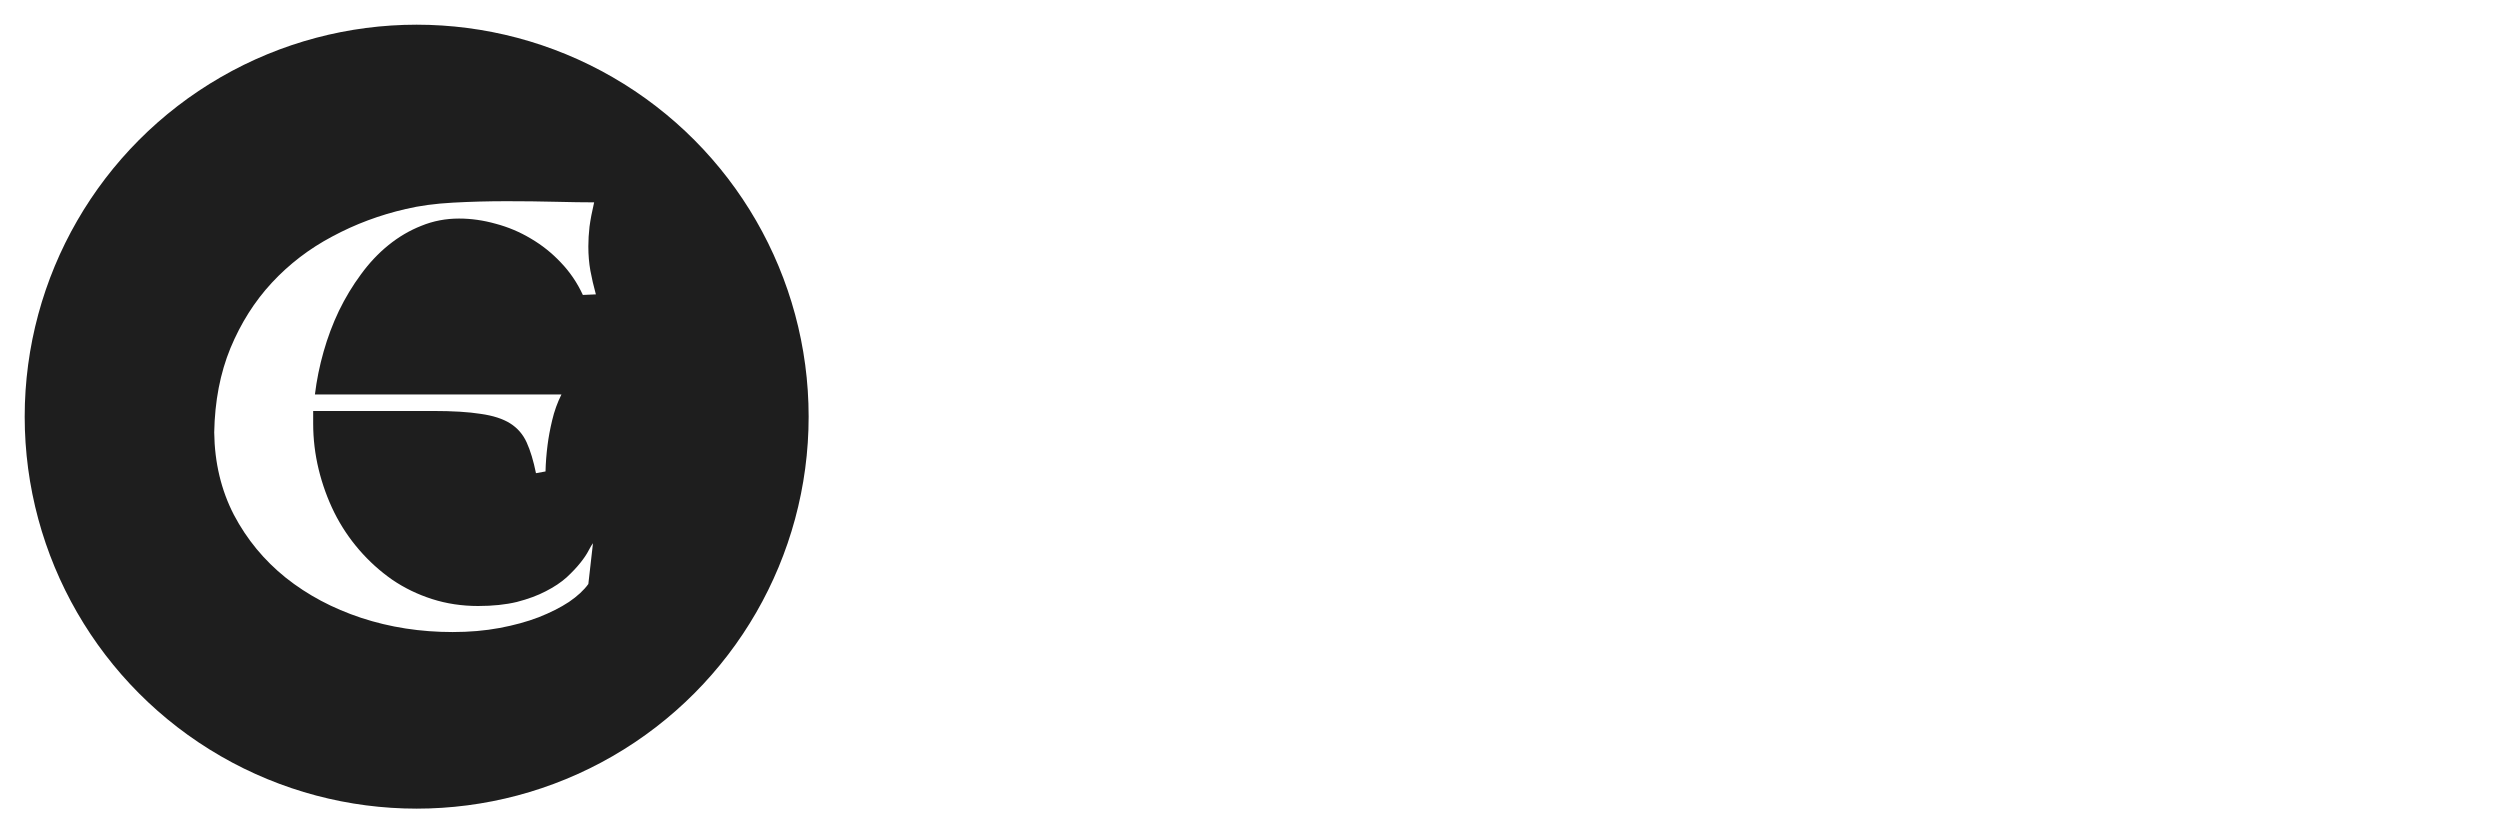<svg width="405" height="135" viewBox="0 0 405 135" fill="none" xmlns="http://www.w3.org/2000/svg">
<g filter="url(#filter0_d_5_11)">
<circle cx="67.5" cy="63.5" r="63.5" fill="#1E1E1E"/>
</g>
<g filter="url(#filter1_d_5_11)">
<path d="M94.422 42.781C93.516 40.812 92.328 39.062 90.859 37.531C89.422 36 87.797 34.703 85.984 33.641C84.203 32.578 82.312 31.781 80.312 31.25C78.312 30.688 76.328 30.406 74.359 30.406C72.203 30.406 70.172 30.797 68.266 31.578C66.359 32.328 64.578 33.375 62.922 34.719C61.297 36.031 59.812 37.609 58.469 39.453C57.125 41.266 55.938 43.234 54.906 45.359C53.906 47.453 53.078 49.656 52.422 51.969C51.766 54.281 51.297 56.594 51.016 58.906H90.953C90.297 60.219 89.797 61.609 89.453 63.078C89.109 64.516 88.859 65.859 88.703 67.109C88.516 68.578 88.406 70 88.375 71.375L86.828 71.656C86.422 69.656 85.922 68 85.328 66.688C84.734 65.375 83.844 64.344 82.656 63.594C81.469 62.844 79.875 62.328 77.875 62.047C75.906 61.734 73.328 61.578 70.141 61.578H50.734V63.594C50.734 66.125 51.031 68.609 51.625 71.047C52.219 73.484 53.062 75.812 54.156 78.031C55.25 80.219 56.594 82.234 58.188 84.078C59.781 85.922 61.562 87.531 63.531 88.906C65.5 90.25 67.656 91.297 70 92.047C72.344 92.797 74.828 93.172 77.453 93.172C79.828 93.172 81.922 92.953 83.734 92.516C85.547 92.047 87.109 91.469 88.422 90.781C89.766 90.094 90.891 89.344 91.797 88.531C92.703 87.688 93.453 86.891 94.047 86.141C94.641 85.391 95.078 84.734 95.359 84.172C95.672 83.578 95.906 83.188 96.062 83L95.312 89.609C94.594 90.609 93.547 91.578 92.172 92.516C90.797 93.422 89.156 94.25 87.25 95C85.375 95.719 83.266 96.297 80.922 96.734C78.578 97.172 76.047 97.391 73.328 97.391C68.109 97.391 63.172 96.625 58.516 95.094C53.891 93.562 49.812 91.391 46.281 88.578C42.781 85.766 39.984 82.375 37.891 78.406C35.828 74.406 34.766 69.953 34.703 65.047C34.797 59.984 35.672 55.438 37.328 51.406C39.016 47.344 41.25 43.812 44.031 40.812C46.844 37.781 50.109 35.281 53.828 33.312C57.547 31.312 61.516 29.828 65.734 28.859C67.953 28.328 70.5 27.984 73.375 27.828C76.25 27.672 79.141 27.594 82.047 27.594C84.859 27.594 87.5 27.625 89.969 27.688C92.469 27.75 94.562 27.781 96.25 27.781C95.906 29.25 95.656 30.562 95.5 31.719C95.375 32.844 95.312 33.906 95.312 34.906C95.312 36.312 95.422 37.625 95.641 38.844C95.859 40.031 96.156 41.312 96.531 42.688L94.422 42.781Z" fill="white"/>
</g>
<path d="M166.898 46.8V58.16H185.218V68.72H166.898V81.04H187.618V92H153.218V35.84H187.618V46.8H166.898ZM214.659 92.64C210.766 92.64 207.299 91.973 204.259 90.64C201.219 89.307 198.819 87.493 197.059 85.2C195.299 82.853 194.312 80.24 194.099 77.36H207.619C207.779 78.907 208.499 80.16 209.779 81.12C211.059 82.08 212.632 82.56 214.499 82.56C216.206 82.56 217.512 82.24 218.419 81.6C219.379 80.907 219.859 80.027 219.859 78.96C219.859 77.68 219.192 76.747 217.859 76.16C216.526 75.52 214.366 74.827 211.379 74.08C208.179 73.333 205.512 72.56 203.379 71.76C201.246 70.907 199.406 69.6 197.859 67.84C196.312 66.027 195.539 63.6 195.539 60.56C195.539 58 196.232 55.68 197.619 53.6C199.059 51.467 201.139 49.787 203.859 48.56C206.632 47.333 209.912 46.72 213.699 46.72C219.299 46.72 223.699 48.107 226.899 50.88C230.152 53.653 232.019 57.333 232.499 61.92H219.859C219.646 60.373 218.952 59.147 217.779 58.24C216.659 57.333 215.166 56.88 213.299 56.88C211.699 56.88 210.472 57.2 209.619 57.84C208.766 58.427 208.339 59.253 208.339 60.32C208.339 61.6 209.006 62.56 210.339 63.2C211.726 63.84 213.859 64.48 216.739 65.12C220.046 65.973 222.739 66.827 224.819 67.68C226.899 68.48 228.712 69.813 230.259 71.68C231.859 73.493 232.686 75.947 232.739 79.04C232.739 81.653 231.992 84 230.499 86.08C229.059 88.107 226.952 89.707 224.179 90.88C221.459 92.053 218.286 92.64 214.659 92.64ZM265.988 80.4V92H259.028C254.068 92 250.202 90.8 247.428 88.4C244.655 85.947 243.268 81.973 243.268 76.48V58.72H237.828V47.36H243.268V36.48H256.948V47.36H265.908V58.72H256.948V76.64C256.948 77.973 257.268 78.933 257.908 79.52C258.548 80.107 259.615 80.4 261.108 80.4H265.988ZM270.888 69.6C270.888 65.013 271.742 60.987 273.448 57.52C275.208 54.053 277.582 51.387 280.568 49.52C283.555 47.653 286.888 46.72 290.568 46.72C293.715 46.72 296.462 47.36 298.808 48.64C301.208 49.92 303.048 51.6 304.328 53.68V47.36H318.008V92H304.328V85.68C302.995 87.76 301.128 89.44 298.728 90.72C296.382 92 293.635 92.64 290.488 92.64C286.862 92.64 283.555 91.707 280.568 89.84C277.582 87.92 275.208 85.227 273.448 81.76C271.742 78.24 270.888 74.187 270.888 69.6ZM304.328 69.68C304.328 66.267 303.368 63.573 301.448 61.6C299.582 59.627 297.288 58.64 294.568 58.64C291.848 58.64 289.528 59.627 287.608 61.6C285.742 63.52 284.808 66.187 284.808 69.6C284.808 73.013 285.742 75.733 287.608 77.76C289.528 79.733 291.848 80.72 294.568 80.72C297.288 80.72 299.582 79.733 301.448 77.76C303.368 75.787 304.328 73.093 304.328 69.68ZM352.785 80.4V92H345.825C340.865 92 336.999 90.8 334.225 88.4C331.452 85.947 330.065 81.973 330.065 76.48V58.72H324.625V47.36H330.065V36.48H343.745V47.36H352.705V58.72H343.745V76.64C343.745 77.973 344.065 78.933 344.705 79.52C345.345 80.107 346.412 80.4 347.905 80.4H352.785ZM402.485 68.96C402.485 70.24 402.405 71.573 402.245 72.96H371.285C371.499 75.733 372.379 77.867 373.925 79.36C375.525 80.8 377.472 81.52 379.765 81.52C383.179 81.52 385.552 80.08 386.885 77.2H401.445C400.699 80.133 399.339 82.773 397.365 85.12C395.445 87.467 393.019 89.307 390.085 90.64C387.152 91.973 383.872 92.64 380.245 92.64C375.872 92.64 371.979 91.707 368.565 89.84C365.152 87.973 362.485 85.307 360.565 81.84C358.645 78.373 357.685 74.32 357.685 69.68C357.685 65.04 358.619 60.987 360.485 57.52C362.405 54.053 365.072 51.387 368.485 49.52C371.899 47.653 375.819 46.72 380.245 46.72C384.565 46.72 388.405 47.627 391.765 49.44C395.125 51.253 397.739 53.84 399.605 57.2C401.525 60.56 402.485 64.48 402.485 68.96ZM388.485 65.36C388.485 63.013 387.685 61.147 386.085 59.76C384.485 58.373 382.485 57.68 380.085 57.68C377.792 57.68 375.845 58.347 374.245 59.68C372.699 61.013 371.739 62.907 371.365 65.36H388.485Z" fill="white"/>
<defs>
<filter id="filter0_d_5_11" x="0" y="0" width="135" height="135" filterUnits="userSpaceOnUse" color-interpolation-filters="sRGB">
<feFlood flood-opacity="0" result="BackgroundImageFix"/>
<feColorMatrix in="SourceAlpha" type="matrix" values="0 0 0 0 0 0 0 0 0 0 0 0 0 0 0 0 0 0 127 0" result="hardAlpha"/>
<feOffset dy="4"/>
<feGaussianBlur stdDeviation="2"/>
<feComposite in2="hardAlpha" operator="out"/>
<feColorMatrix type="matrix" values="0 0 0 0 0 0 0 0 0 0 0 0 0 0 0 0 0 0 0.25 0"/>
<feBlend mode="normal" in2="BackgroundImageFix" result="effect1_dropShadow_5_11"/>
<feBlend mode="normal" in="SourceGraphic" in2="effect1_dropShadow_5_11" result="shape"/>
</filter>
<filter id="filter1_d_5_11" x="31.703" y="27.594" width="67.828" height="77.797" filterUnits="userSpaceOnUse" color-interpolation-filters="sRGB">
<feFlood flood-opacity="0" result="BackgroundImageFix"/>
<feColorMatrix in="SourceAlpha" type="matrix" values="0 0 0 0 0 0 0 0 0 0 0 0 0 0 0 0 0 0 127 0" result="hardAlpha"/>
<feOffset dy="5"/>
<feGaussianBlur stdDeviation="1.5"/>
<feComposite in2="hardAlpha" operator="out"/>
<feColorMatrix type="matrix" values="0 0 0 0 0 0 0 0 0 0 0 0 0 0 0 0 0 0 0.25 0"/>
<feBlend mode="normal" in2="BackgroundImageFix" result="effect1_dropShadow_5_11"/>
<feBlend mode="normal" in="SourceGraphic" in2="effect1_dropShadow_5_11" result="shape"/>
</filter>
</defs>
</svg>
